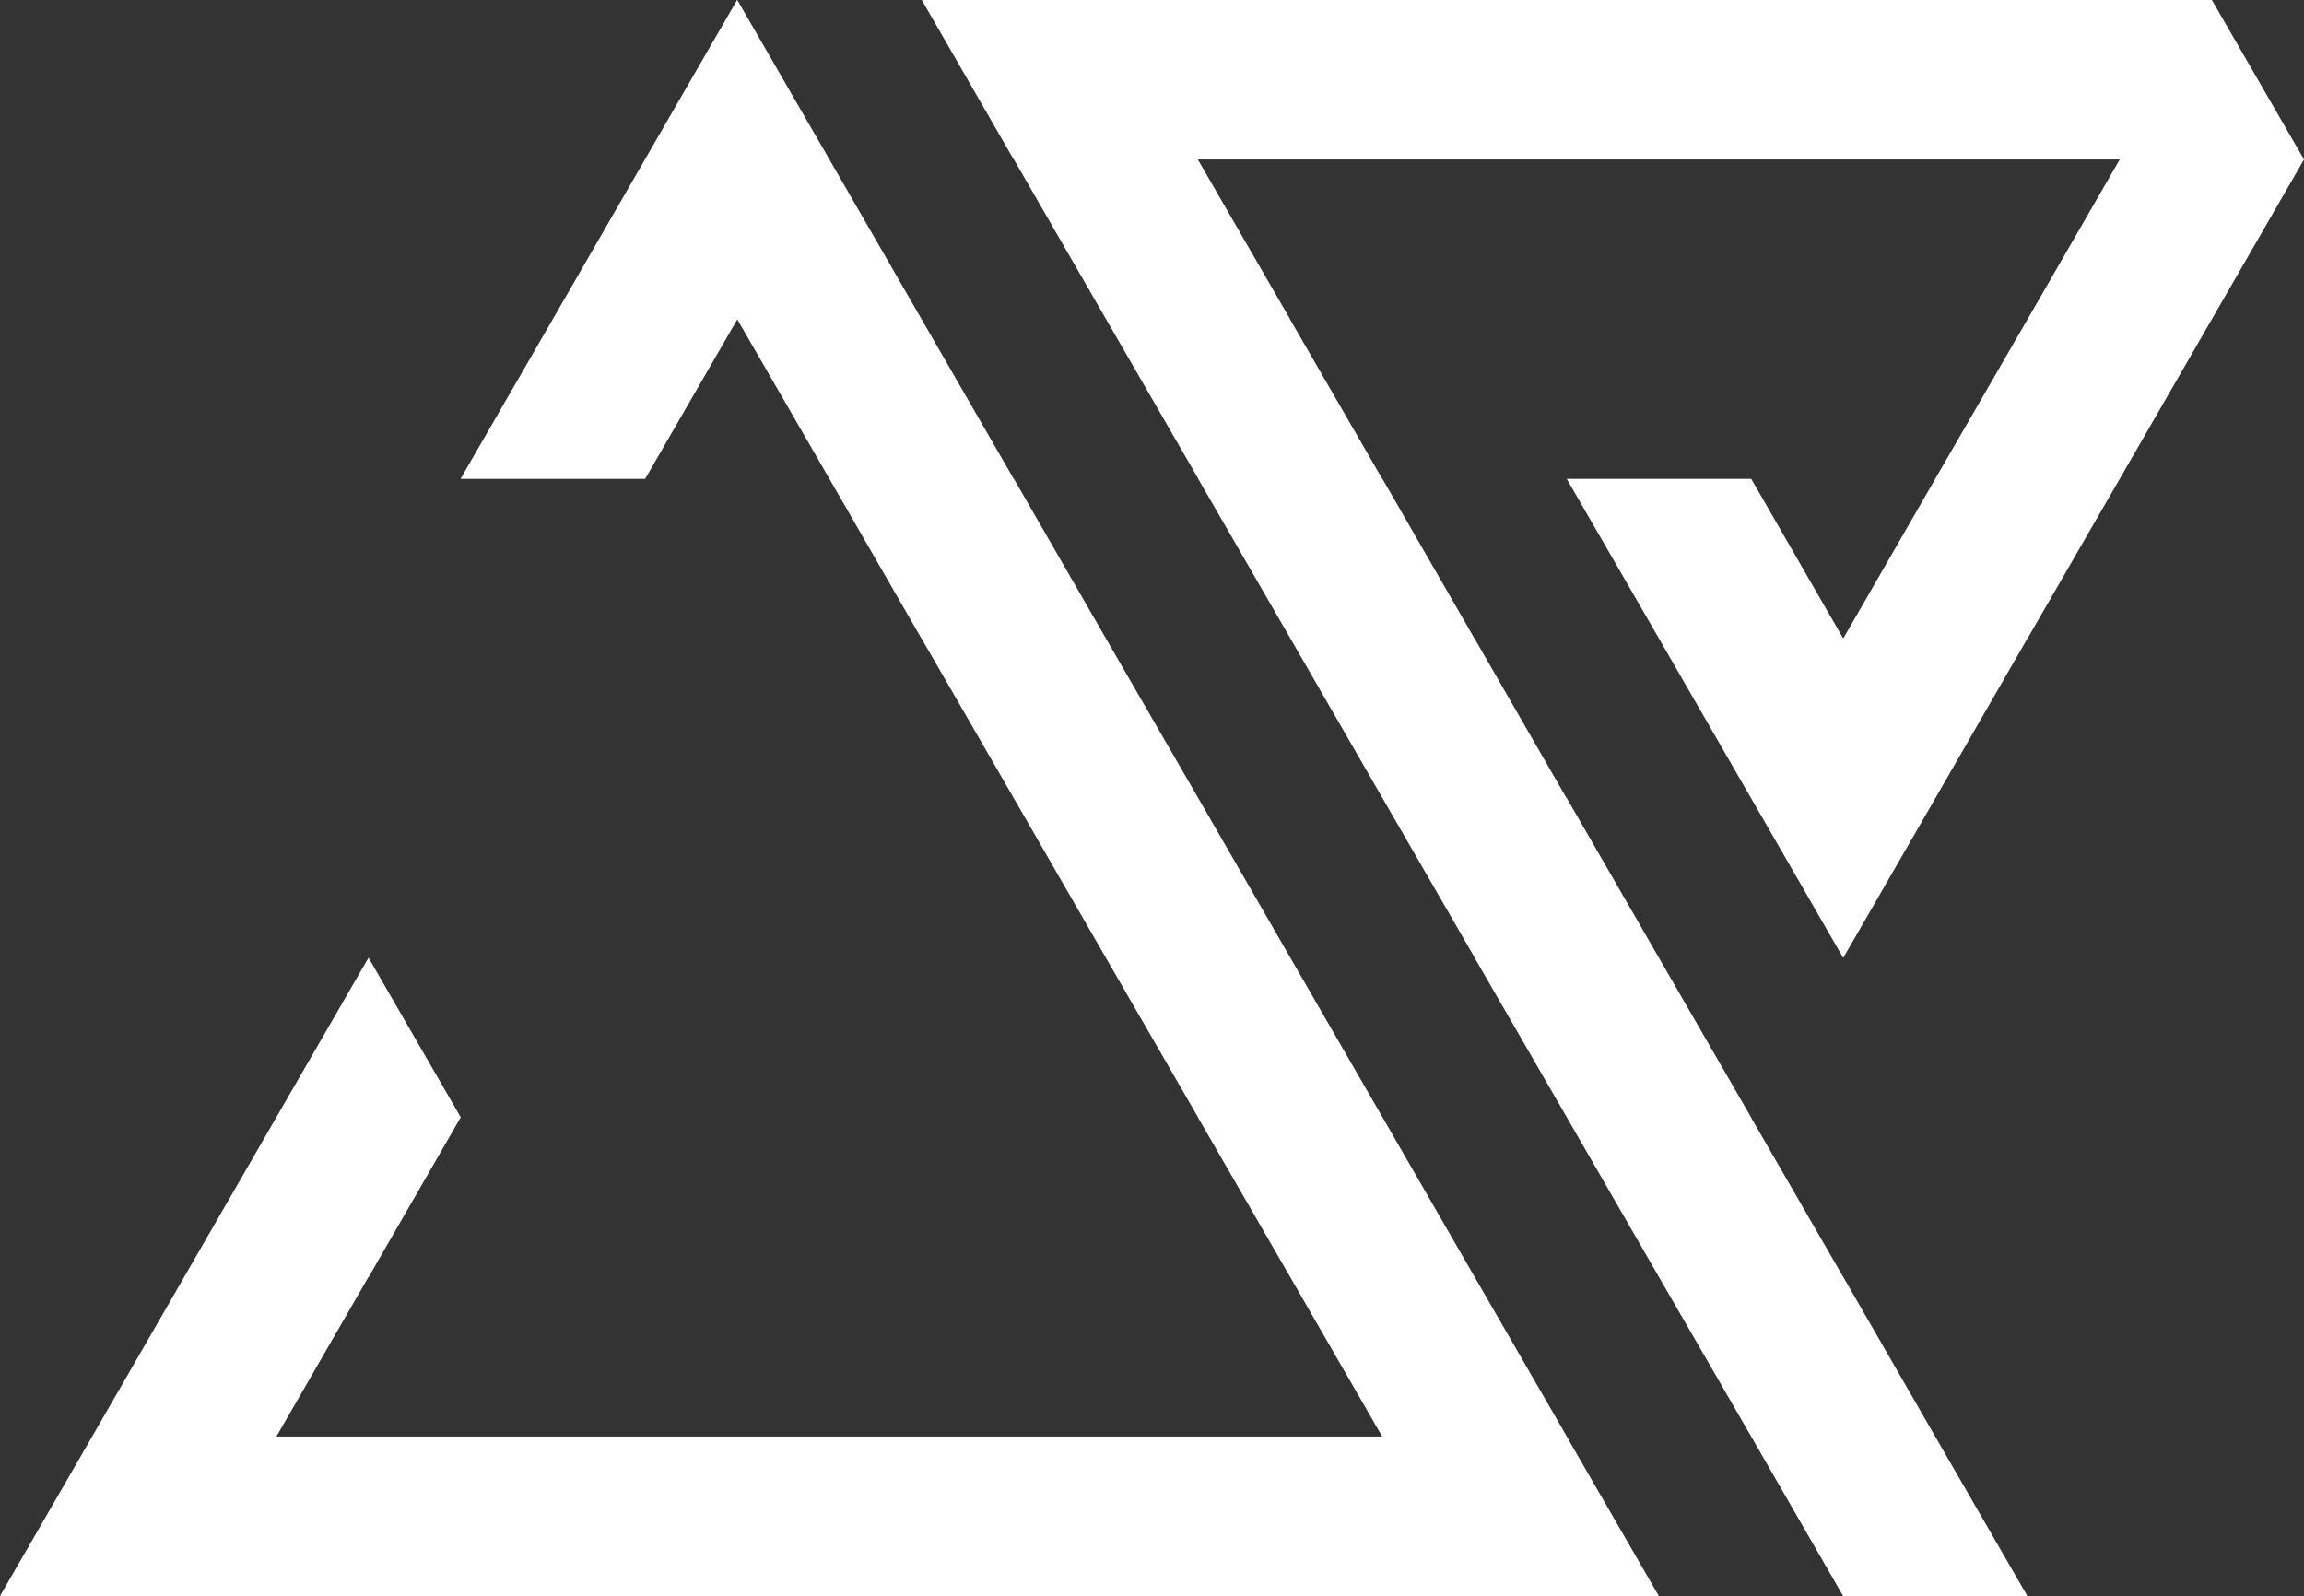 <svg id="Capa_1" data-name="Capa 1" xmlns="http://www.w3.org/2000/svg" viewBox="0 0 102.28 70.86"><rect x="0" y="0" width="102.28" height="70.86" fill="#333333" stroke="none"/><defs><style>.cls-1{fill:#fff;}</style></defs><polygon class="cls-1" points="73.64 70.86 0 70.86 4.09 63.78 12.27 49.6 16.36 42.52 20.45 49.6 20.45 49.61 16.37 56.69 16.36 56.69 12.27 63.78 61.36 63.78 57.27 56.69 53.18 49.61 53.18 49.6 49.09 42.52 45 35.43 40.91 28.35 40.92 28.34 40.9 28.34 36.82 21.26 32.73 14.18 28.64 21.26 20.45 21.26 20.45 21.25 24.54 14.17 28.63 7.08 32.72 0 32.73 0 36.82 7.08 40.91 14.17 45 21.26 45.01 21.26 49.09 28.34 53.19 35.43 57.28 42.52 61.37 49.6 65.46 56.69 69.55 63.77 69.55 63.78 73.64 70.86"/><polygon class="cls-1" points="102.28 7.08 98.19 14.17 94.1 21.26 90.01 28.34 90 28.34 90 28.35 85.92 35.43 81.83 42.52 81.82 42.52 77.73 35.43 73.64 28.34 69.55 21.26 77.74 21.26 81.82 28.34 81.83 28.34 85.91 21.26 90.01 14.17 94.1 7.08 53.18 7.08 53.18 7.09 57.27 14.17 57.27 14.18 61.36 21.26 61.37 21.26 65.45 28.34 65.46 28.35 69.54 35.43 69.55 35.43 73.64 42.52 77.73 49.6 77.73 49.61 81.82 56.69 81.83 56.7 85.91 63.78 90 70.86 81.82 70.86 77.74 63.78 73.64 56.69 69.55 49.6 65.46 42.52 65.46 42.51 61.37 35.43 57.28 28.34 53.19 21.26 53.19 21.25 49.1 14.17 45.01 7.08 45 7.08 40.92 0 98.19 0 102.28 7.08"/></svg>